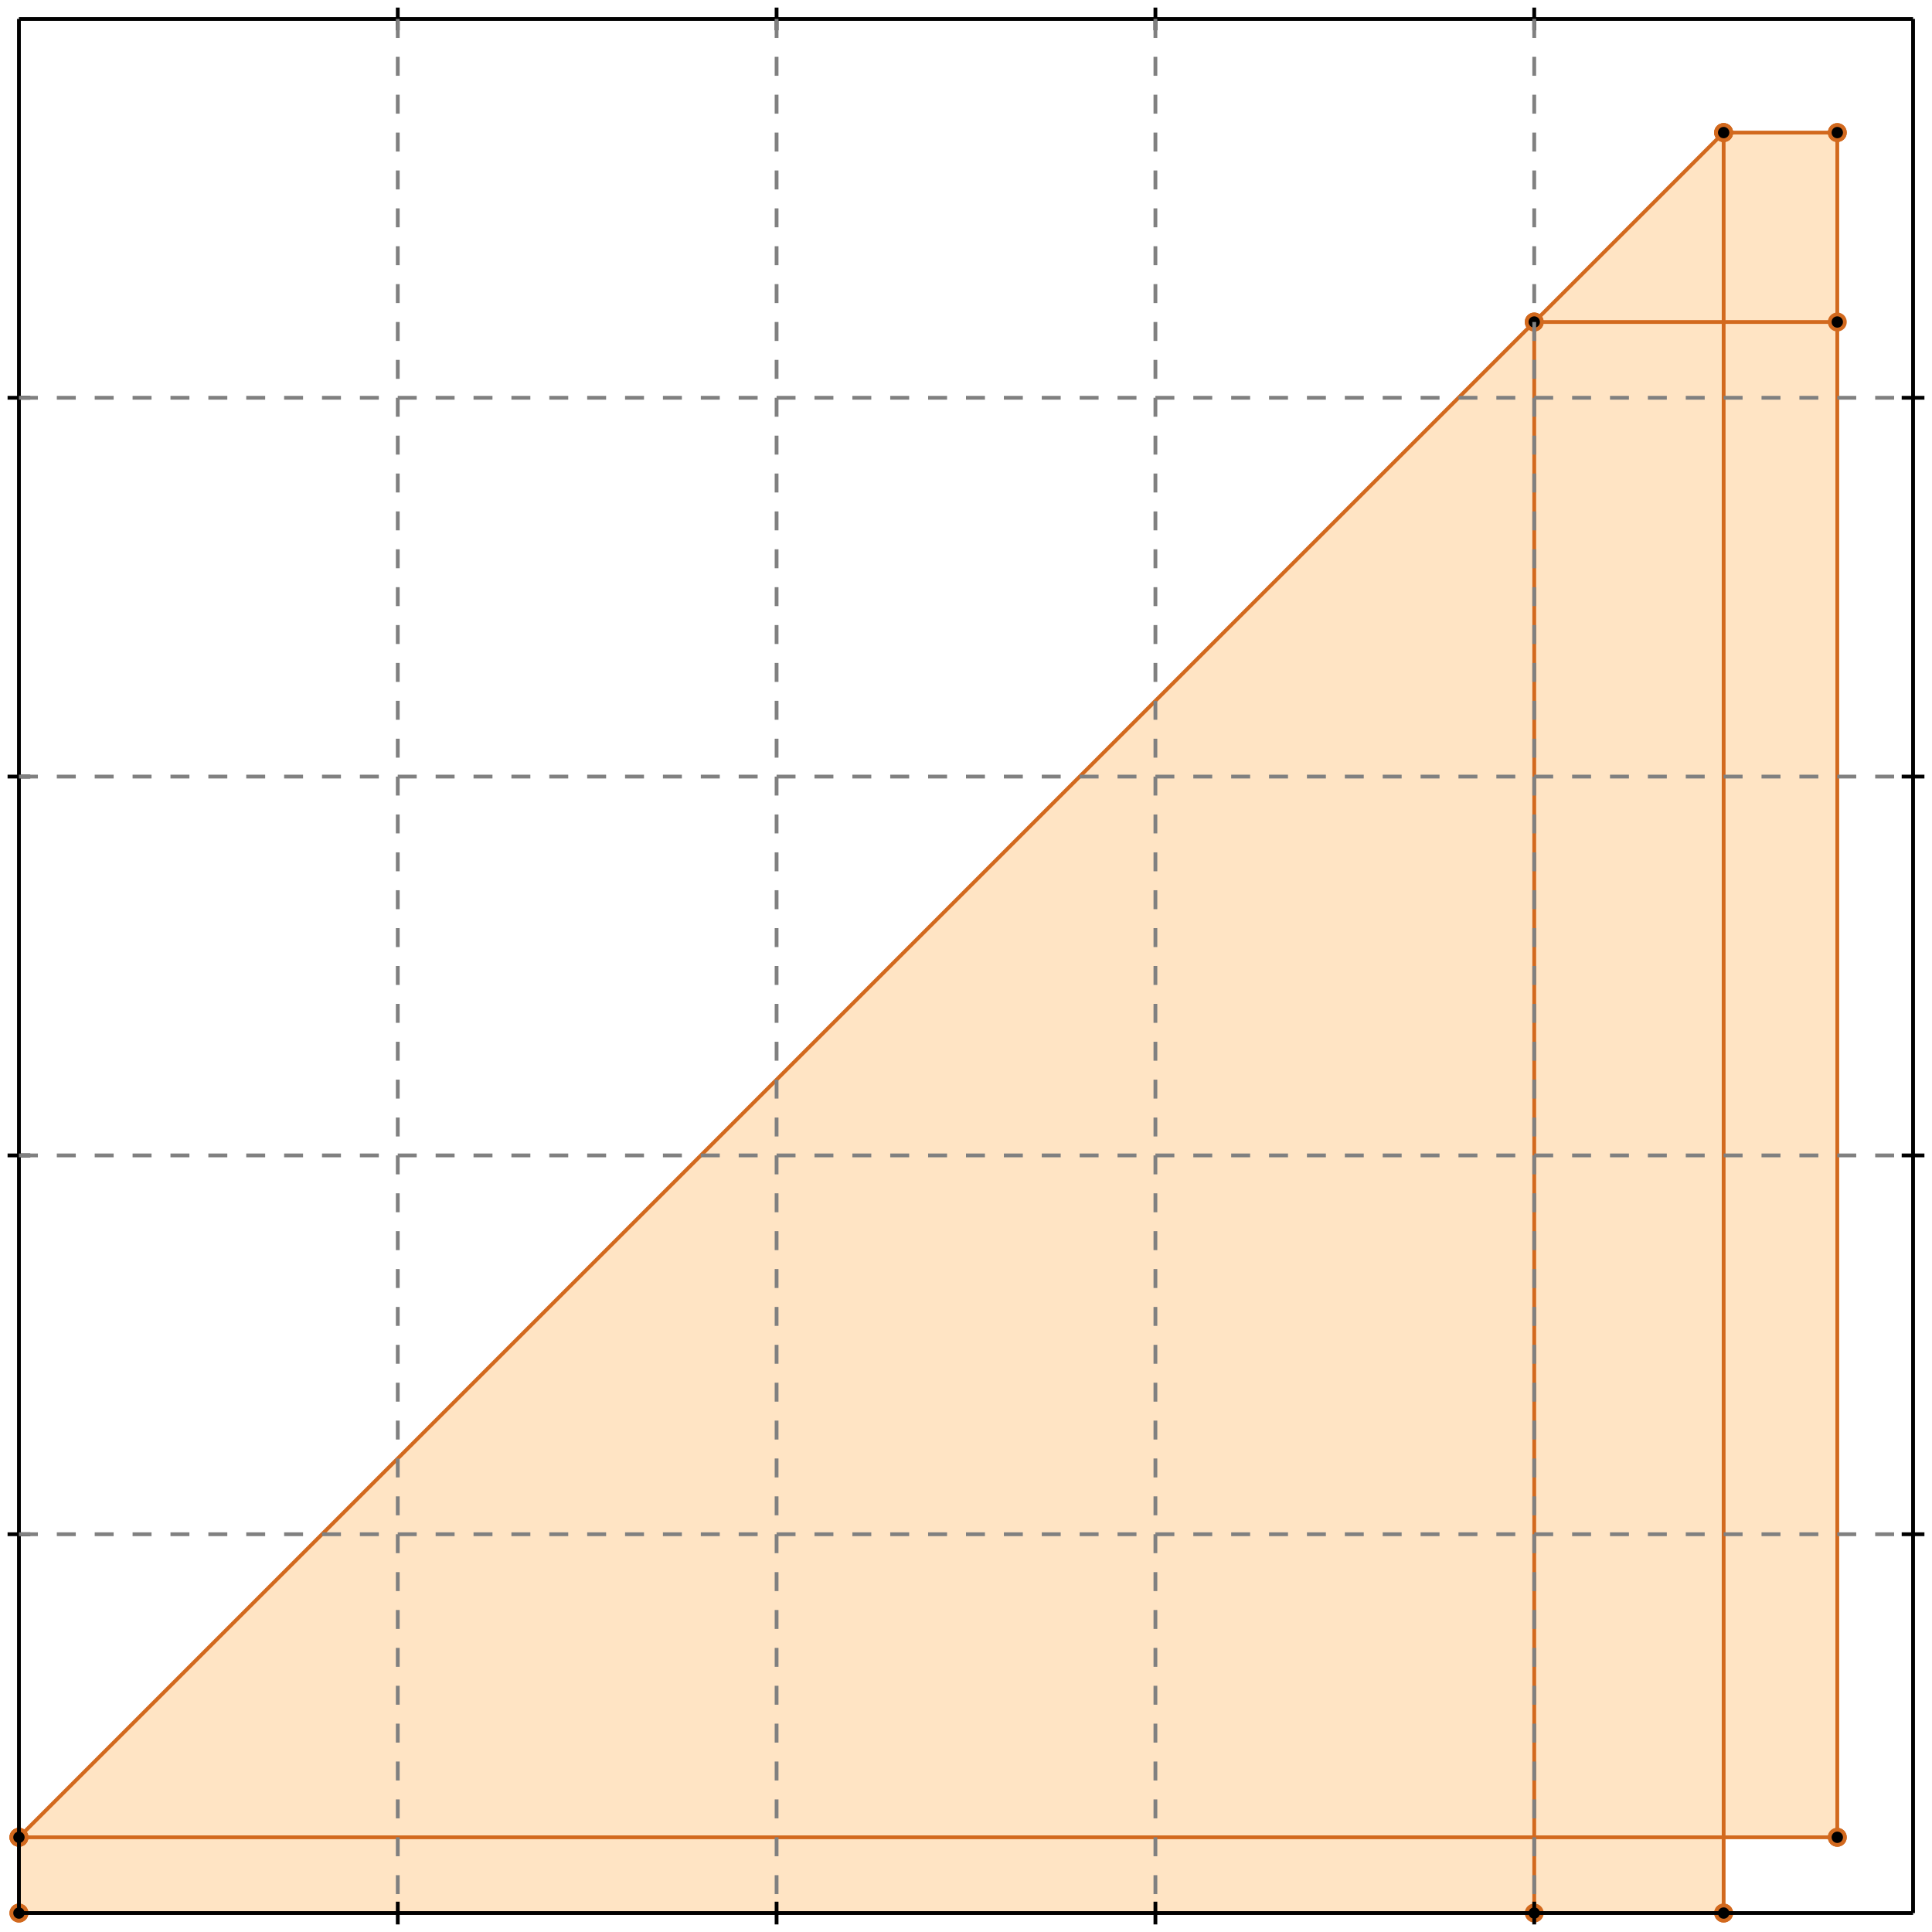 <?xml version="1.0" standalone="no"?>
<!DOCTYPE svg PUBLIC "-//W3C//DTD SVG 1.1//EN" 
  "http://www.w3.org/Graphics/SVG/1.1/DTD/svg11.dtd">
<svg width="510" height="510" version="1.1" id="toplevel"
    xmlns="http://www.w3.org/2000/svg"
    xmlns:xlink="http://www.w3.org/1999/xlink">
  <polygon points="5,505 455,505 455,485 485,485 485,35 455,35 5,485"
           fill="bisque"/>
  <g stroke="chocolate" stroke-width="1">
    <line x1="5" y1="505" x2="455" y2="505"/>
    <circle cx="5" cy="505" r="2"/>
    <circle cx="455" cy="505" r="2"/>
  </g>
  <g stroke="chocolate" stroke-width="1">
    <line x1="5" y1="505" x2="5" y2="485"/>
    <circle cx="5" cy="505" r="2"/>
    <circle cx="5" cy="485" r="2"/>
  </g>
  <g stroke="chocolate" stroke-width="1">
    <line x1="405" y1="505" x2="405" y2="85"/>
    <circle cx="405" cy="505" r="2"/>
    <circle cx="405" cy="85" r="2"/>
  </g>
  <g stroke="chocolate" stroke-width="1">
    <line x1="455" y1="505" x2="455" y2="35"/>
    <circle cx="455" cy="505" r="2"/>
    <circle cx="455" cy="35" r="2"/>
  </g>
  <g stroke="chocolate" stroke-width="1">
    <line x1="485" y1="485" x2="485" y2="35"/>
    <circle cx="485" cy="485" r="2"/>
    <circle cx="485" cy="35" r="2"/>
  </g>
  <g stroke="chocolate" stroke-width="1">
    <line x1="5" y1="485" x2="455" y2="35"/>
    <circle cx="5" cy="485" r="2"/>
    <circle cx="455" cy="35" r="2"/>
  </g>
  <g stroke="chocolate" stroke-width="1">
    <line x1="5" y1="485" x2="485" y2="485"/>
    <circle cx="5" cy="485" r="2"/>
    <circle cx="485" cy="485" r="2"/>
  </g>
  <g stroke="chocolate" stroke-width="1">
    <line x1="405" y1="85" x2="485" y2="85"/>
    <circle cx="405" cy="85" r="2"/>
    <circle cx="485" cy="85" r="2"/>
  </g>
  <g stroke="chocolate" stroke-width="1">
    <line x1="455" y1="35" x2="485" y2="35"/>
    <circle cx="455" cy="35" r="2"/>
    <circle cx="485" cy="35" r="2"/>
  </g>
  <g stroke="black" stroke-width="1">
    <line x1="5" y1="5" x2="505" y2="5"/>
    <line x1="5" y1="5" x2="5" y2="505"/>
    <line x1="505" y1="505" x2="5" y2="505"/>
    <line x1="505" y1="505" x2="505" y2="5"/>
    <line x1="105" y1="2" x2="105" y2="8"/>
    <line x1="2" y1="105" x2="8" y2="105"/>
    <line x1="105" y1="502" x2="105" y2="508"/>
    <line x1="502" y1="105" x2="508" y2="105"/>
    <line x1="205" y1="2" x2="205" y2="8"/>
    <line x1="2" y1="205" x2="8" y2="205"/>
    <line x1="205" y1="502" x2="205" y2="508"/>
    <line x1="502" y1="205" x2="508" y2="205"/>
    <line x1="305" y1="2" x2="305" y2="8"/>
    <line x1="2" y1="305" x2="8" y2="305"/>
    <line x1="305" y1="502" x2="305" y2="508"/>
    <line x1="502" y1="305" x2="508" y2="305"/>
    <line x1="405" y1="2" x2="405" y2="8"/>
    <line x1="2" y1="405" x2="8" y2="405"/>
    <line x1="405" y1="502" x2="405" y2="508"/>
    <line x1="502" y1="405" x2="508" y2="405"/>
  </g>
  <g stroke="gray" stroke-width="1" stroke-dasharray="5,5">
    <line x1="105" y1="5" x2="105" y2="505"/>
    <line x1="5" y1="105" x2="505" y2="105"/>
    <line x1="205" y1="5" x2="205" y2="505"/>
    <line x1="5" y1="205" x2="505" y2="205"/>
    <line x1="305" y1="5" x2="305" y2="505"/>
    <line x1="5" y1="305" x2="505" y2="305"/>
    <line x1="405" y1="5" x2="405" y2="505"/>
    <line x1="5" y1="405" x2="505" y2="405"/>
  </g>
</svg>
